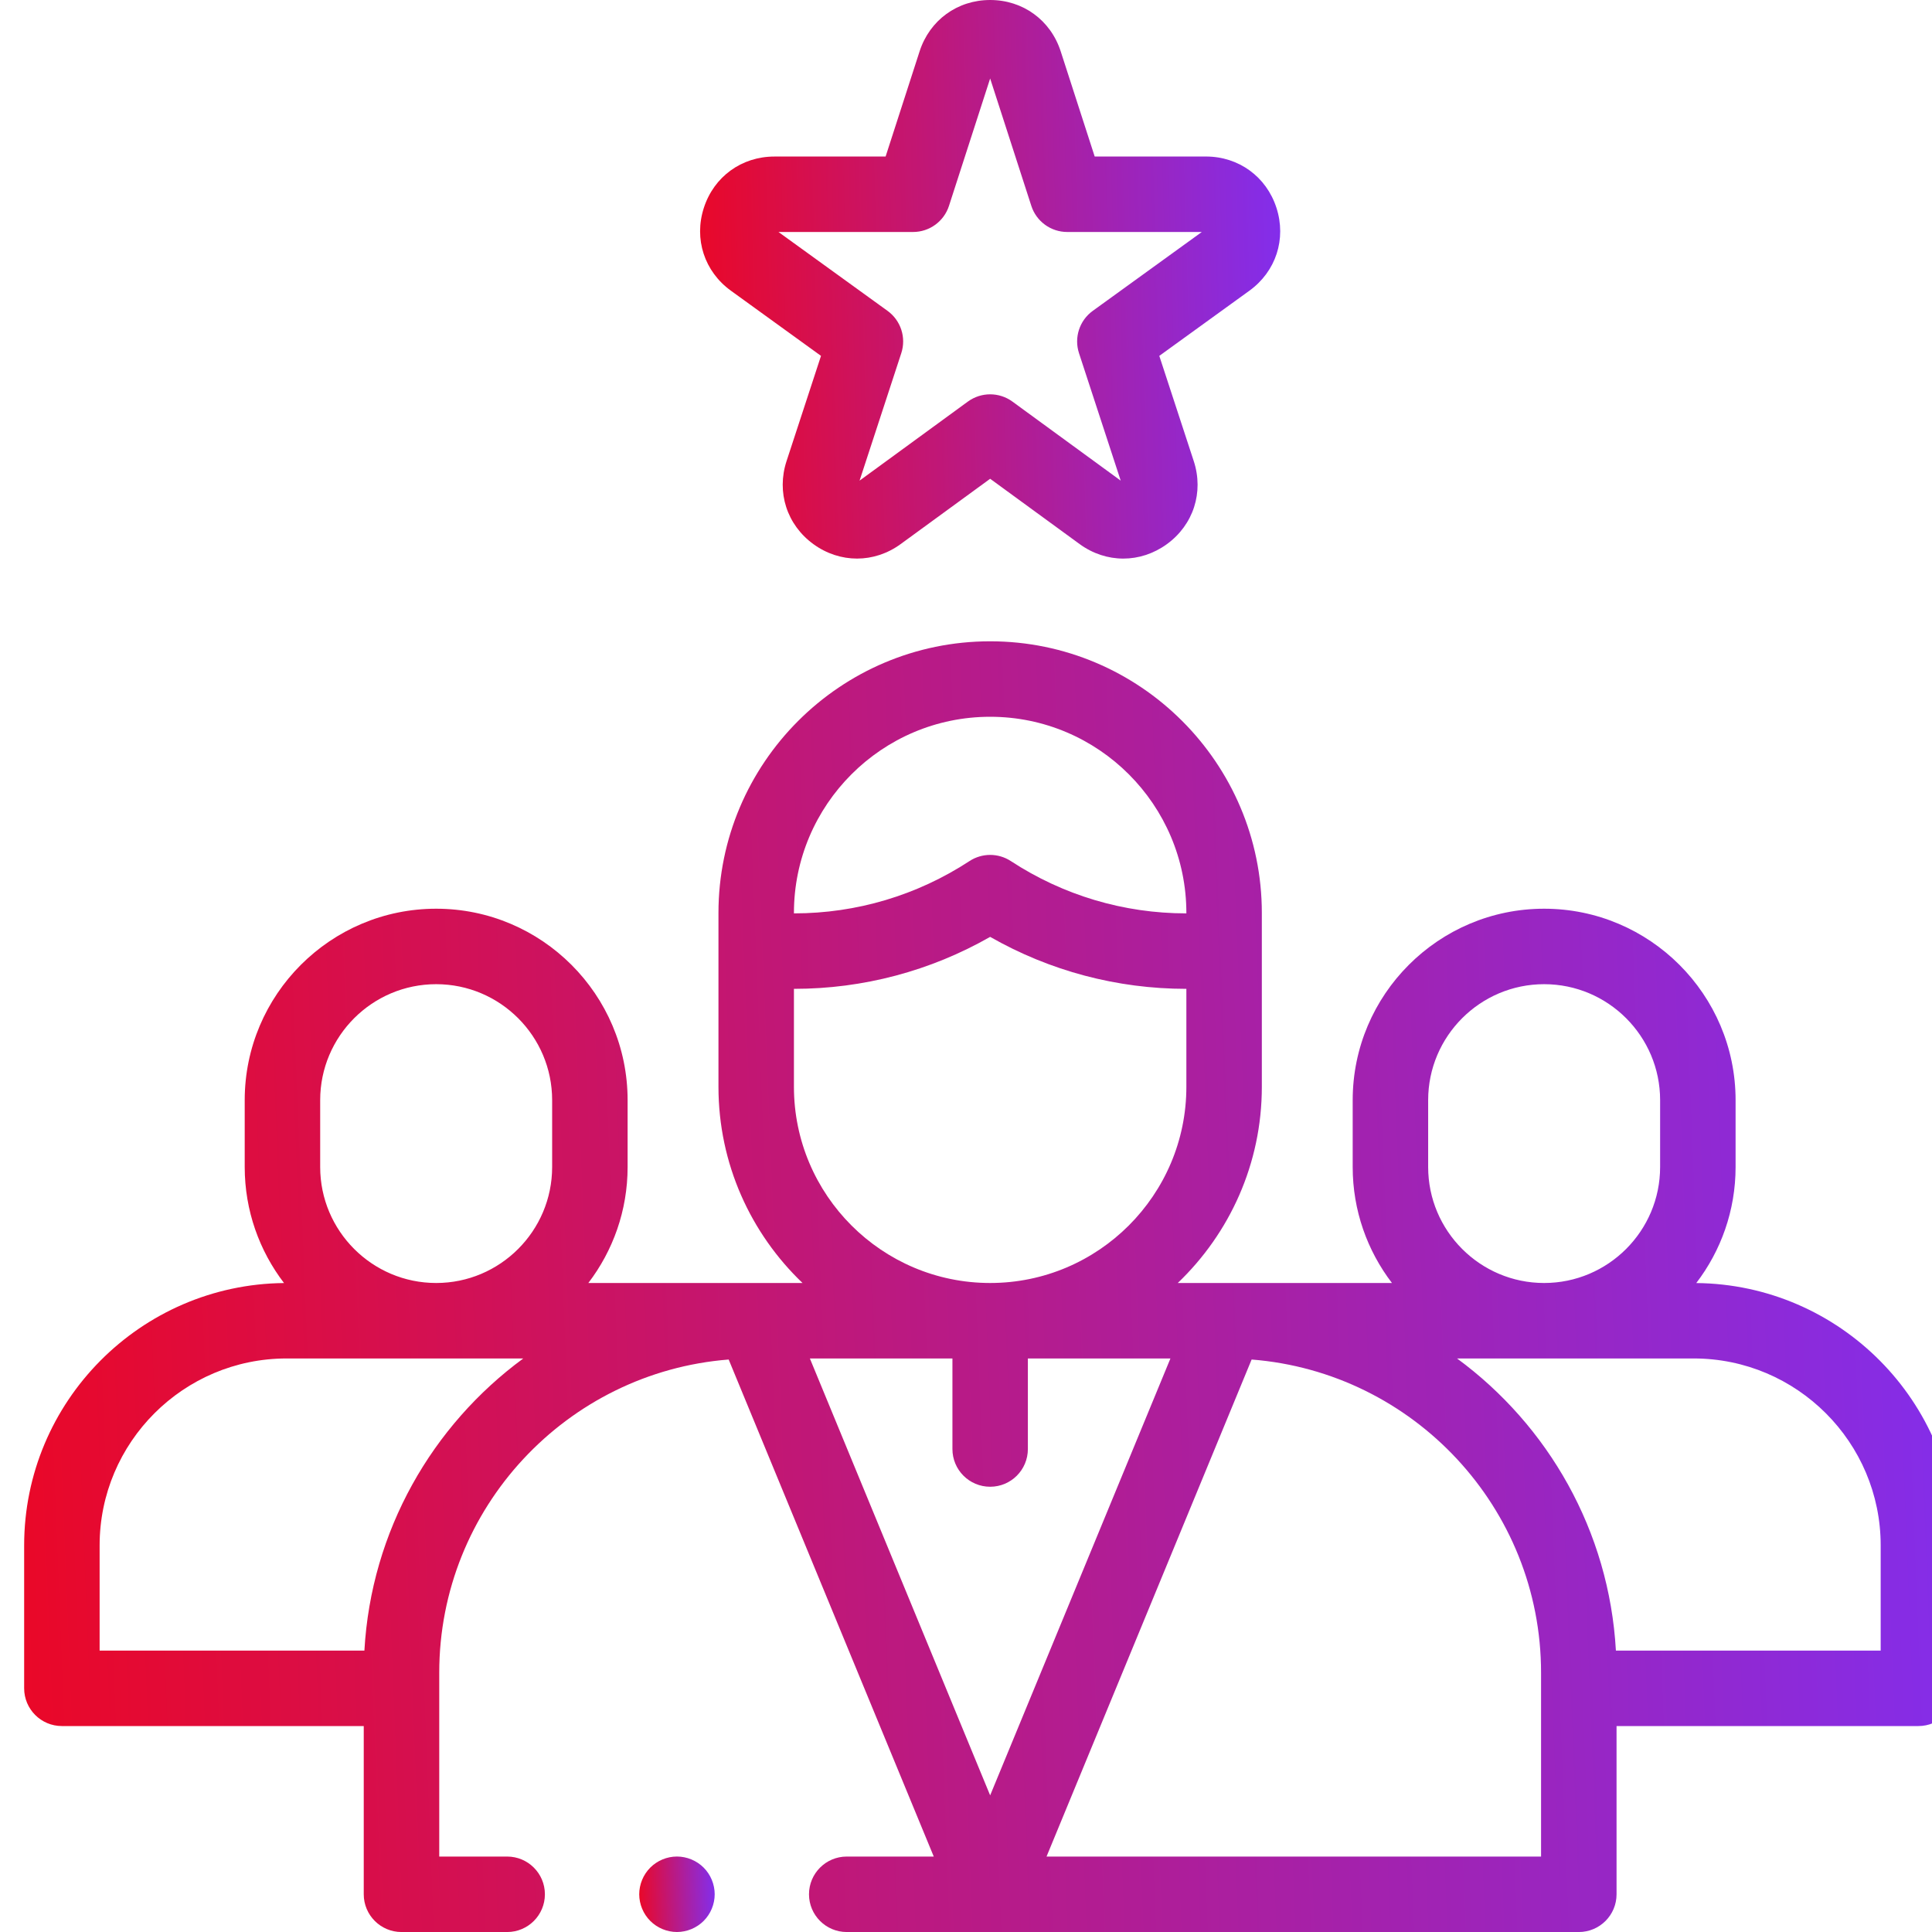 <svg width="80" height="80" viewBox="0 0 80 80" fill="none" xmlns="http://www.w3.org/2000/svg">
<g clip-path="url(#clip0)">
<path d="M70.239 53.128C71.259 51.794 71.867 50.129 71.867 48.323V45.555C71.867 41.184 68.311 37.628 63.939 37.628C59.568 37.628 56.012 41.184 56.012 45.555V48.323C56.012 50.127 56.619 51.792 57.638 53.126H48.769C50.912 51.076 52.25 48.193 52.25 45.001V37.805C52.25 31.602 47.203 26.555 41 26.555C34.797 26.555 29.75 31.602 29.75 37.805V45.001C29.75 48.193 31.088 51.076 33.231 53.126H24.362C25.381 51.792 25.988 50.127 25.988 48.323V45.555C25.988 41.184 22.432 37.628 18.061 37.628C13.689 37.628 10.133 41.184 10.133 45.555V48.323C10.133 50.129 10.741 51.794 11.761 53.128C5.818 53.186 1 58.036 1 63.992V69.909C1 70.772 1.7 71.472 2.562 71.472H15.062V78.438C15.062 79.301 15.762 80.001 16.625 80.001H21C21.863 80.001 22.563 79.301 22.563 78.438C22.563 77.575 21.863 76.876 21 76.876H18.188V69.263C18.188 62.434 23.477 56.821 30.173 56.295L38.665 76.876H35.062C34.199 76.876 33.499 77.575 33.499 78.438C33.499 79.301 34.199 80.001 35.062 80.001H65.375C66.238 80.001 66.938 79.301 66.938 78.438V71.472H79.438C80.3 71.472 81 70.772 81 69.909V63.992C81 58.036 76.182 53.186 70.239 53.128ZM59.137 48.323V45.555C59.137 42.907 61.291 40.753 63.939 40.753C66.588 40.753 68.742 42.907 68.742 45.555V48.323C68.742 50.971 66.588 53.126 63.939 53.126C61.291 53.126 59.137 50.971 59.137 48.323ZM41 29.68C45.48 29.68 49.125 33.325 49.125 37.805V37.821H49.118C46.532 37.821 44.021 37.072 41.856 35.655C41.336 35.315 40.664 35.315 40.145 35.655C37.979 37.072 35.468 37.821 32.882 37.821H32.875V37.805C32.875 33.325 36.52 29.68 41 29.68ZM32.875 45.001V40.946H32.882C35.742 40.946 38.528 40.205 41 38.794C43.472 40.205 46.258 40.946 49.118 40.946H49.125V45.001C49.125 49.481 45.48 53.126 41 53.126C36.52 53.126 32.875 49.481 32.875 45.001ZM13.258 45.555C13.258 42.907 15.412 40.753 18.061 40.753C20.709 40.753 22.863 42.907 22.863 45.555V48.323C22.863 50.971 20.709 53.126 18.061 53.126C15.412 53.126 13.258 50.971 13.258 48.323V45.555ZM15.089 68.347H4.125V63.992C4.125 59.724 7.598 56.251 11.867 56.251H21.668C17.896 59.021 15.368 63.388 15.089 68.347ZM33.559 56.251H39.438V60.001C39.438 60.864 40.137 61.563 41 61.563C41.863 61.563 42.562 60.864 42.562 60.001V56.251H48.441H48.465L41 74.342L33.535 56.251H33.559ZM63.812 76.876H43.335L51.827 56.295C58.523 56.821 63.812 62.434 63.812 69.263V76.876ZM77.875 68.347H66.911C66.632 63.388 64.104 59.021 60.333 56.251H70.133C74.402 56.251 77.875 59.724 77.875 63.992V68.347Z" fill="url(#paint0_linear)"/>
<path d="M30.266 12.038L33.996 14.736L32.569 19.094C32.147 20.384 32.584 21.734 33.682 22.532C34.781 23.33 36.199 23.329 37.296 22.528L41 19.825L44.704 22.528C45.253 22.929 45.883 23.13 46.513 23.13C47.141 23.13 47.769 22.93 48.318 22.532C49.416 21.734 49.853 20.384 49.431 19.094L48.004 14.736L51.734 12.038C52.833 11.243 53.273 9.896 52.855 8.605C52.438 7.315 51.291 6.481 49.935 6.481H45.329L43.921 2.125C43.503 0.834 42.357 0 41 0C39.643 0 38.497 0.834 38.079 2.125L36.671 6.482H32.065C30.709 6.482 29.562 7.315 29.145 8.606C28.727 9.896 29.167 11.243 30.266 12.038ZM37.808 9.606C38.486 9.606 39.086 9.169 39.295 8.525L41 3.25L42.705 8.525C42.913 9.169 43.514 9.606 44.192 9.606L49.763 9.607L45.249 12.872C44.698 13.27 44.468 13.978 44.679 14.624L46.406 19.902L41.921 16.628C41.647 16.428 41.323 16.328 41 16.328C40.676 16.328 40.353 16.428 40.078 16.628L35.593 19.902L37.32 14.624C37.532 13.978 37.301 13.27 36.751 12.872L32.236 9.607H37.808V9.606Z" fill="url(#paint1_linear)"/>
<path d="M28.031 76.875C27.62 76.875 27.217 77.042 26.927 77.333C26.636 77.624 26.469 78.027 26.469 78.438C26.469 78.848 26.636 79.252 26.927 79.542C27.217 79.833 27.62 80 28.031 80C28.442 80 28.845 79.833 29.136 79.542C29.427 79.252 29.594 78.848 29.594 78.438C29.594 78.027 29.427 77.623 29.136 77.333C28.845 77.042 28.442 76.875 28.031 76.875Z" fill="url(#paint2_linear)"/>
</g>
<defs>
<linearGradient id="paint0_linear" x1="-15.523" y1="70.629" x2="82.598" y2="66.725" gradientUnits="userSpaceOnUse">
<stop stop-color="#FF0000"/>
<stop offset="1" stop-color="#822EED"/>
</linearGradient>
<linearGradient id="paint1_linear" x1="24.027" y1="19.074" x2="53.515" y2="18.26" gradientUnits="userSpaceOnUse">
<stop stop-color="#FF0000"/>
<stop offset="1" stop-color="#822EED"/>
</linearGradient>
<linearGradient id="paint2_linear" x1="25.823" y1="79.452" x2="29.66" y2="79.35" gradientUnits="userSpaceOnUse">
<stop stop-color="#FF0000"/>
<stop offset="1" stop-color="#822EED"/>
</linearGradient>
<clipPath id="clip0">
<rect width="80" height="80" fill="white"/>
</clipPath>
</defs>
</svg>
